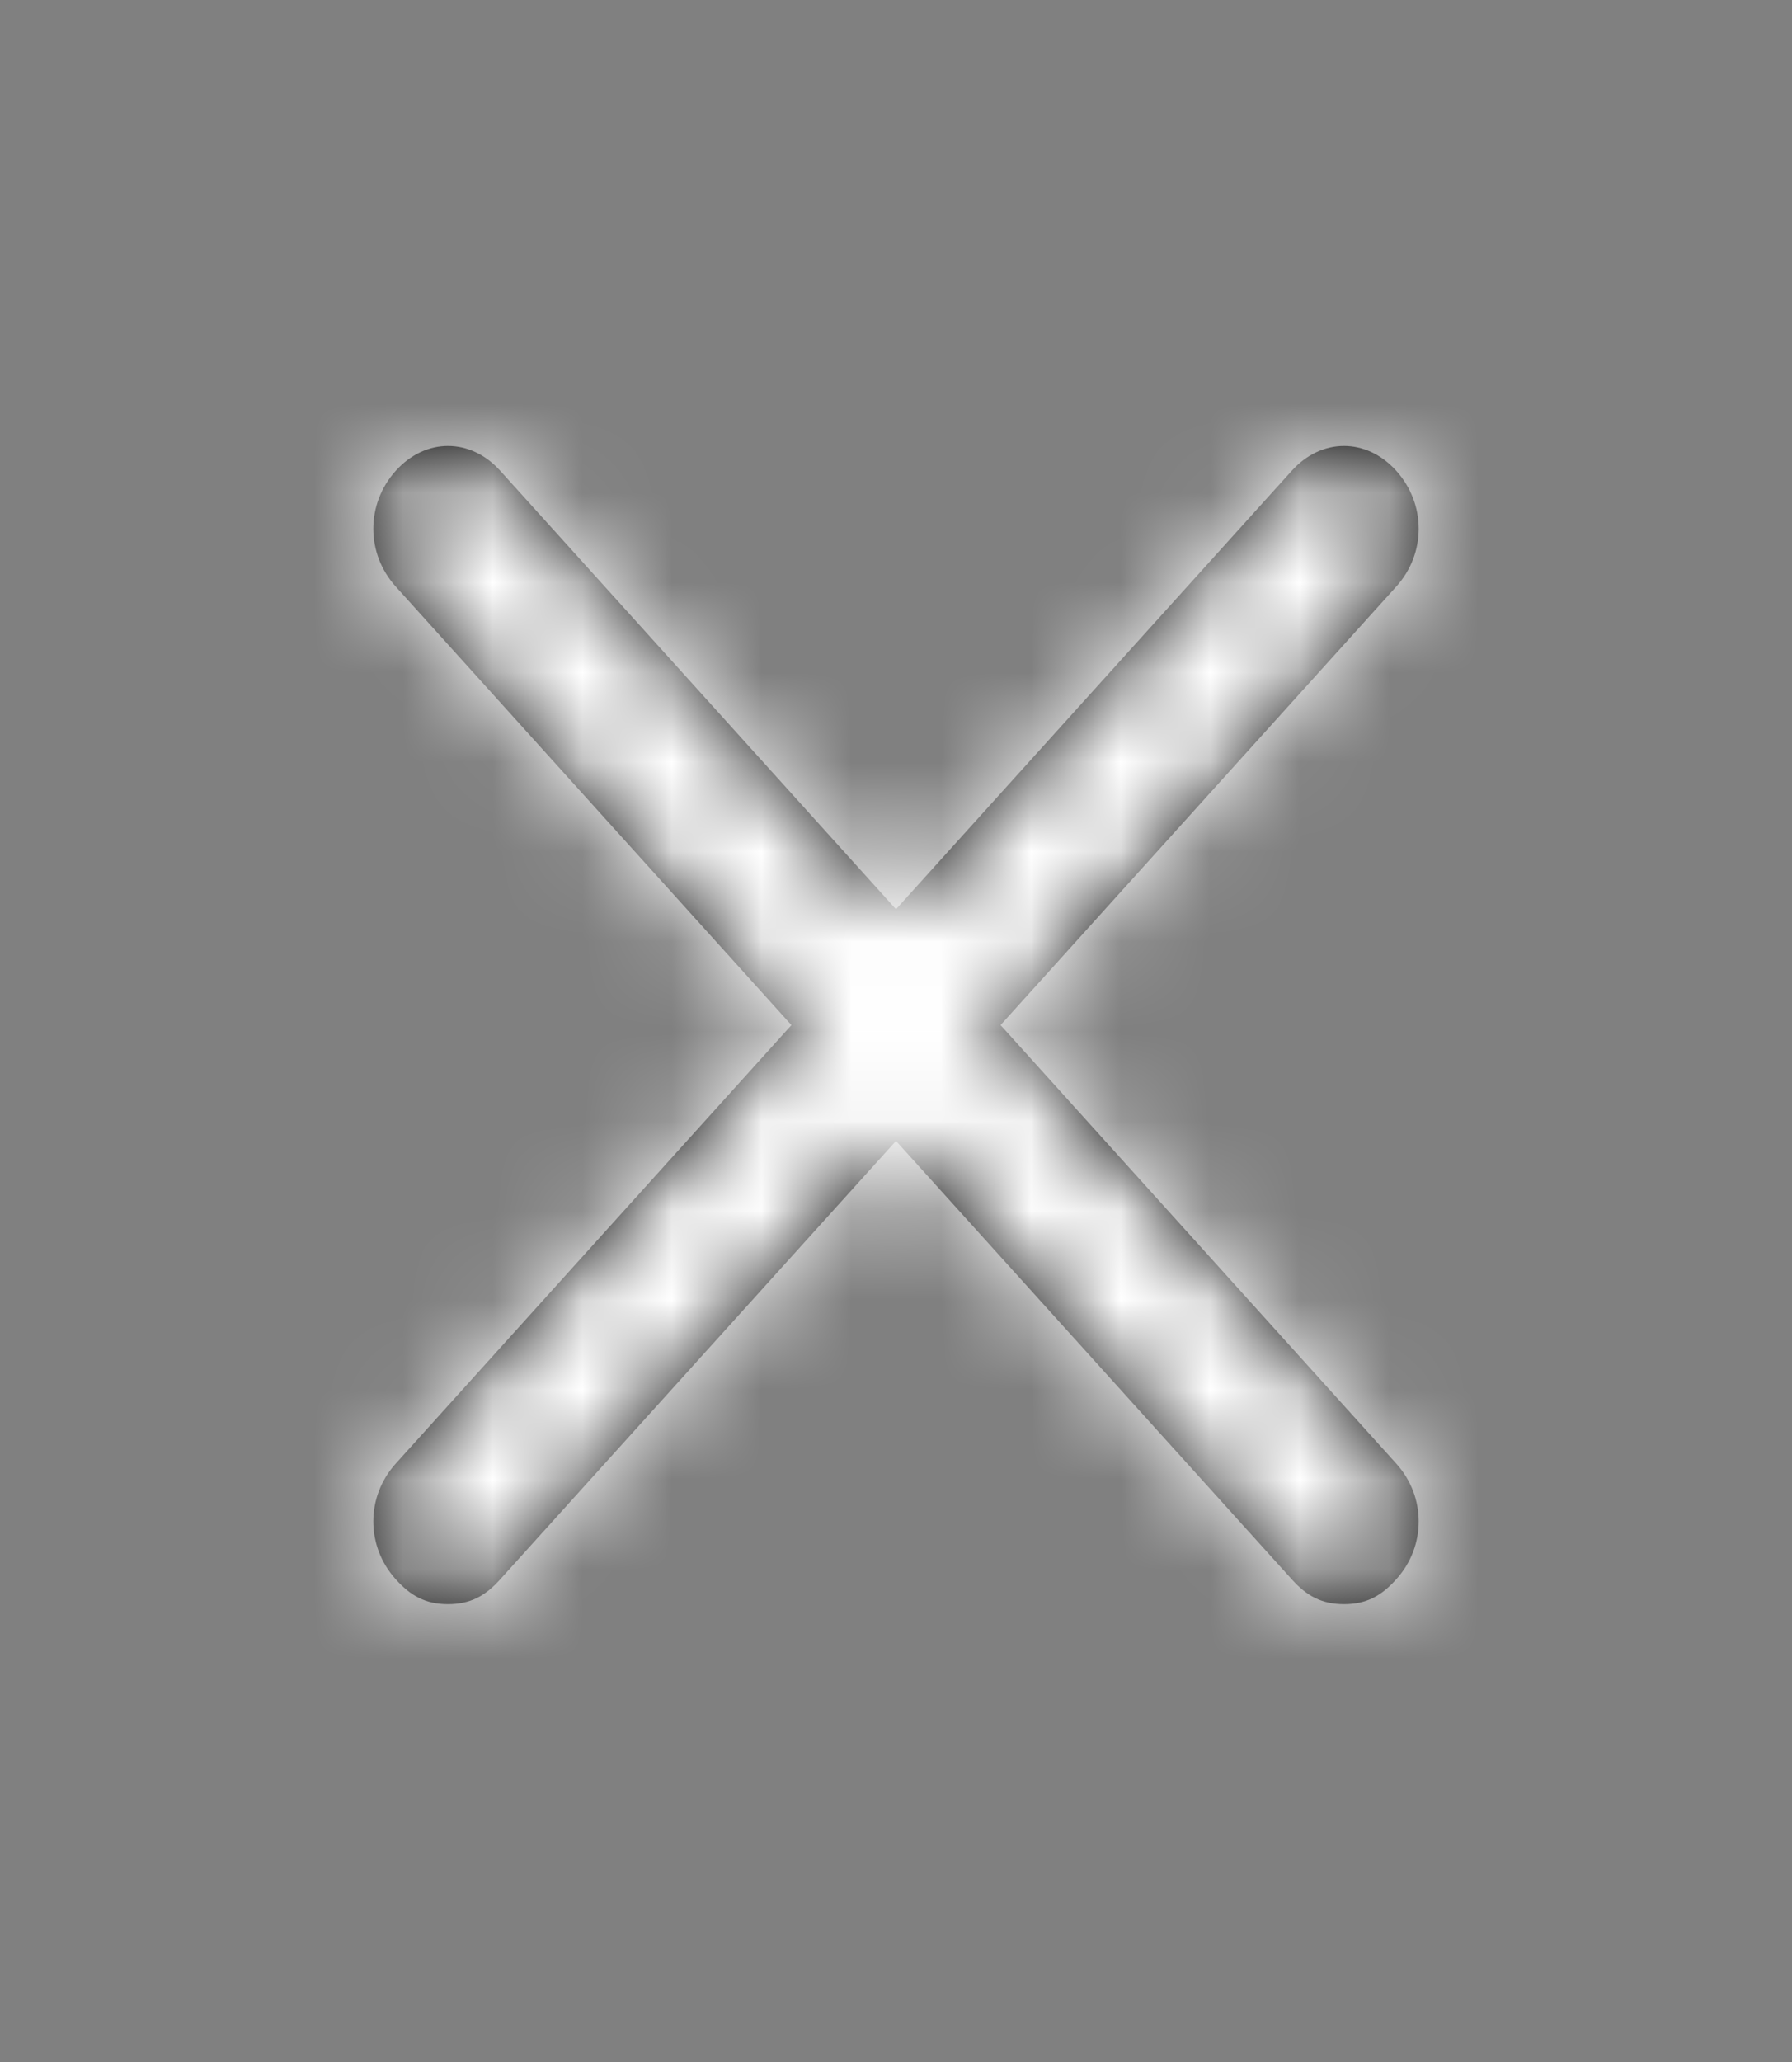 <svg width="20" height="23" viewBox="0 0 20 23" fill="none" xmlns="http://www.w3.org/2000/svg">
<rect x="0" y="0" width="20" height="23" fill="#808080" stroke="none"/>
<path d="M15.583 16.325C15.917 16.694 15.917 17.247 15.583 17.616C15.417 17.801 15.25 17.893 15 17.893C14.75 17.893 14.583 17.801 14.417 17.616L10 12.726L5.583 17.616C5.417 17.801 5.25 17.893 5 17.893C4.75 17.893 4.583 17.801 4.417 17.616C4.083 17.247 4.083 16.694 4.417 16.325L8.833 11.434L4.417 6.543C4.083 6.174 4.083 5.621 4.417 5.251C4.75 4.882 5.25 4.882 5.583 5.251L10 10.142L14.417 5.251C14.75 4.882 15.25 4.882 15.583 5.251C15.917 5.621 15.917 6.174 15.583 6.543L11.167 11.434L15.583 16.325Z" fill="black"/>
<mask id="mask0_355_3715" style="mask-type:alpha" maskUnits="userSpaceOnUse" x="4" y="4" width="12" height="14">
<path d="M15.583 16.325C15.917 16.694 15.917 17.247 15.583 17.616C15.417 17.801 15.25 17.893 15 17.893C14.75 17.893 14.583 17.801 14.417 17.616L10 12.726L5.583 17.616C5.417 17.801 5.25 17.893 5 17.893C4.75 17.893 4.583 17.801 4.417 17.616C4.083 17.247 4.083 16.694 4.417 16.325L8.833 11.434L4.417 6.543C4.083 6.174 4.083 5.621 4.417 5.251C4.75 4.882 5.25 4.882 5.583 5.251L10 10.142L14.417 5.251C14.75 4.882 15.25 4.882 15.583 5.251C15.917 5.621 15.917 6.174 15.583 6.543L11.167 11.434L15.583 16.325Z" fill="white"/>
</mask>
<g mask="url(#mask0_355_3715)">
<rect y="0.361" width="20" height="22.146" fill="white"/>
</g>
</svg>

